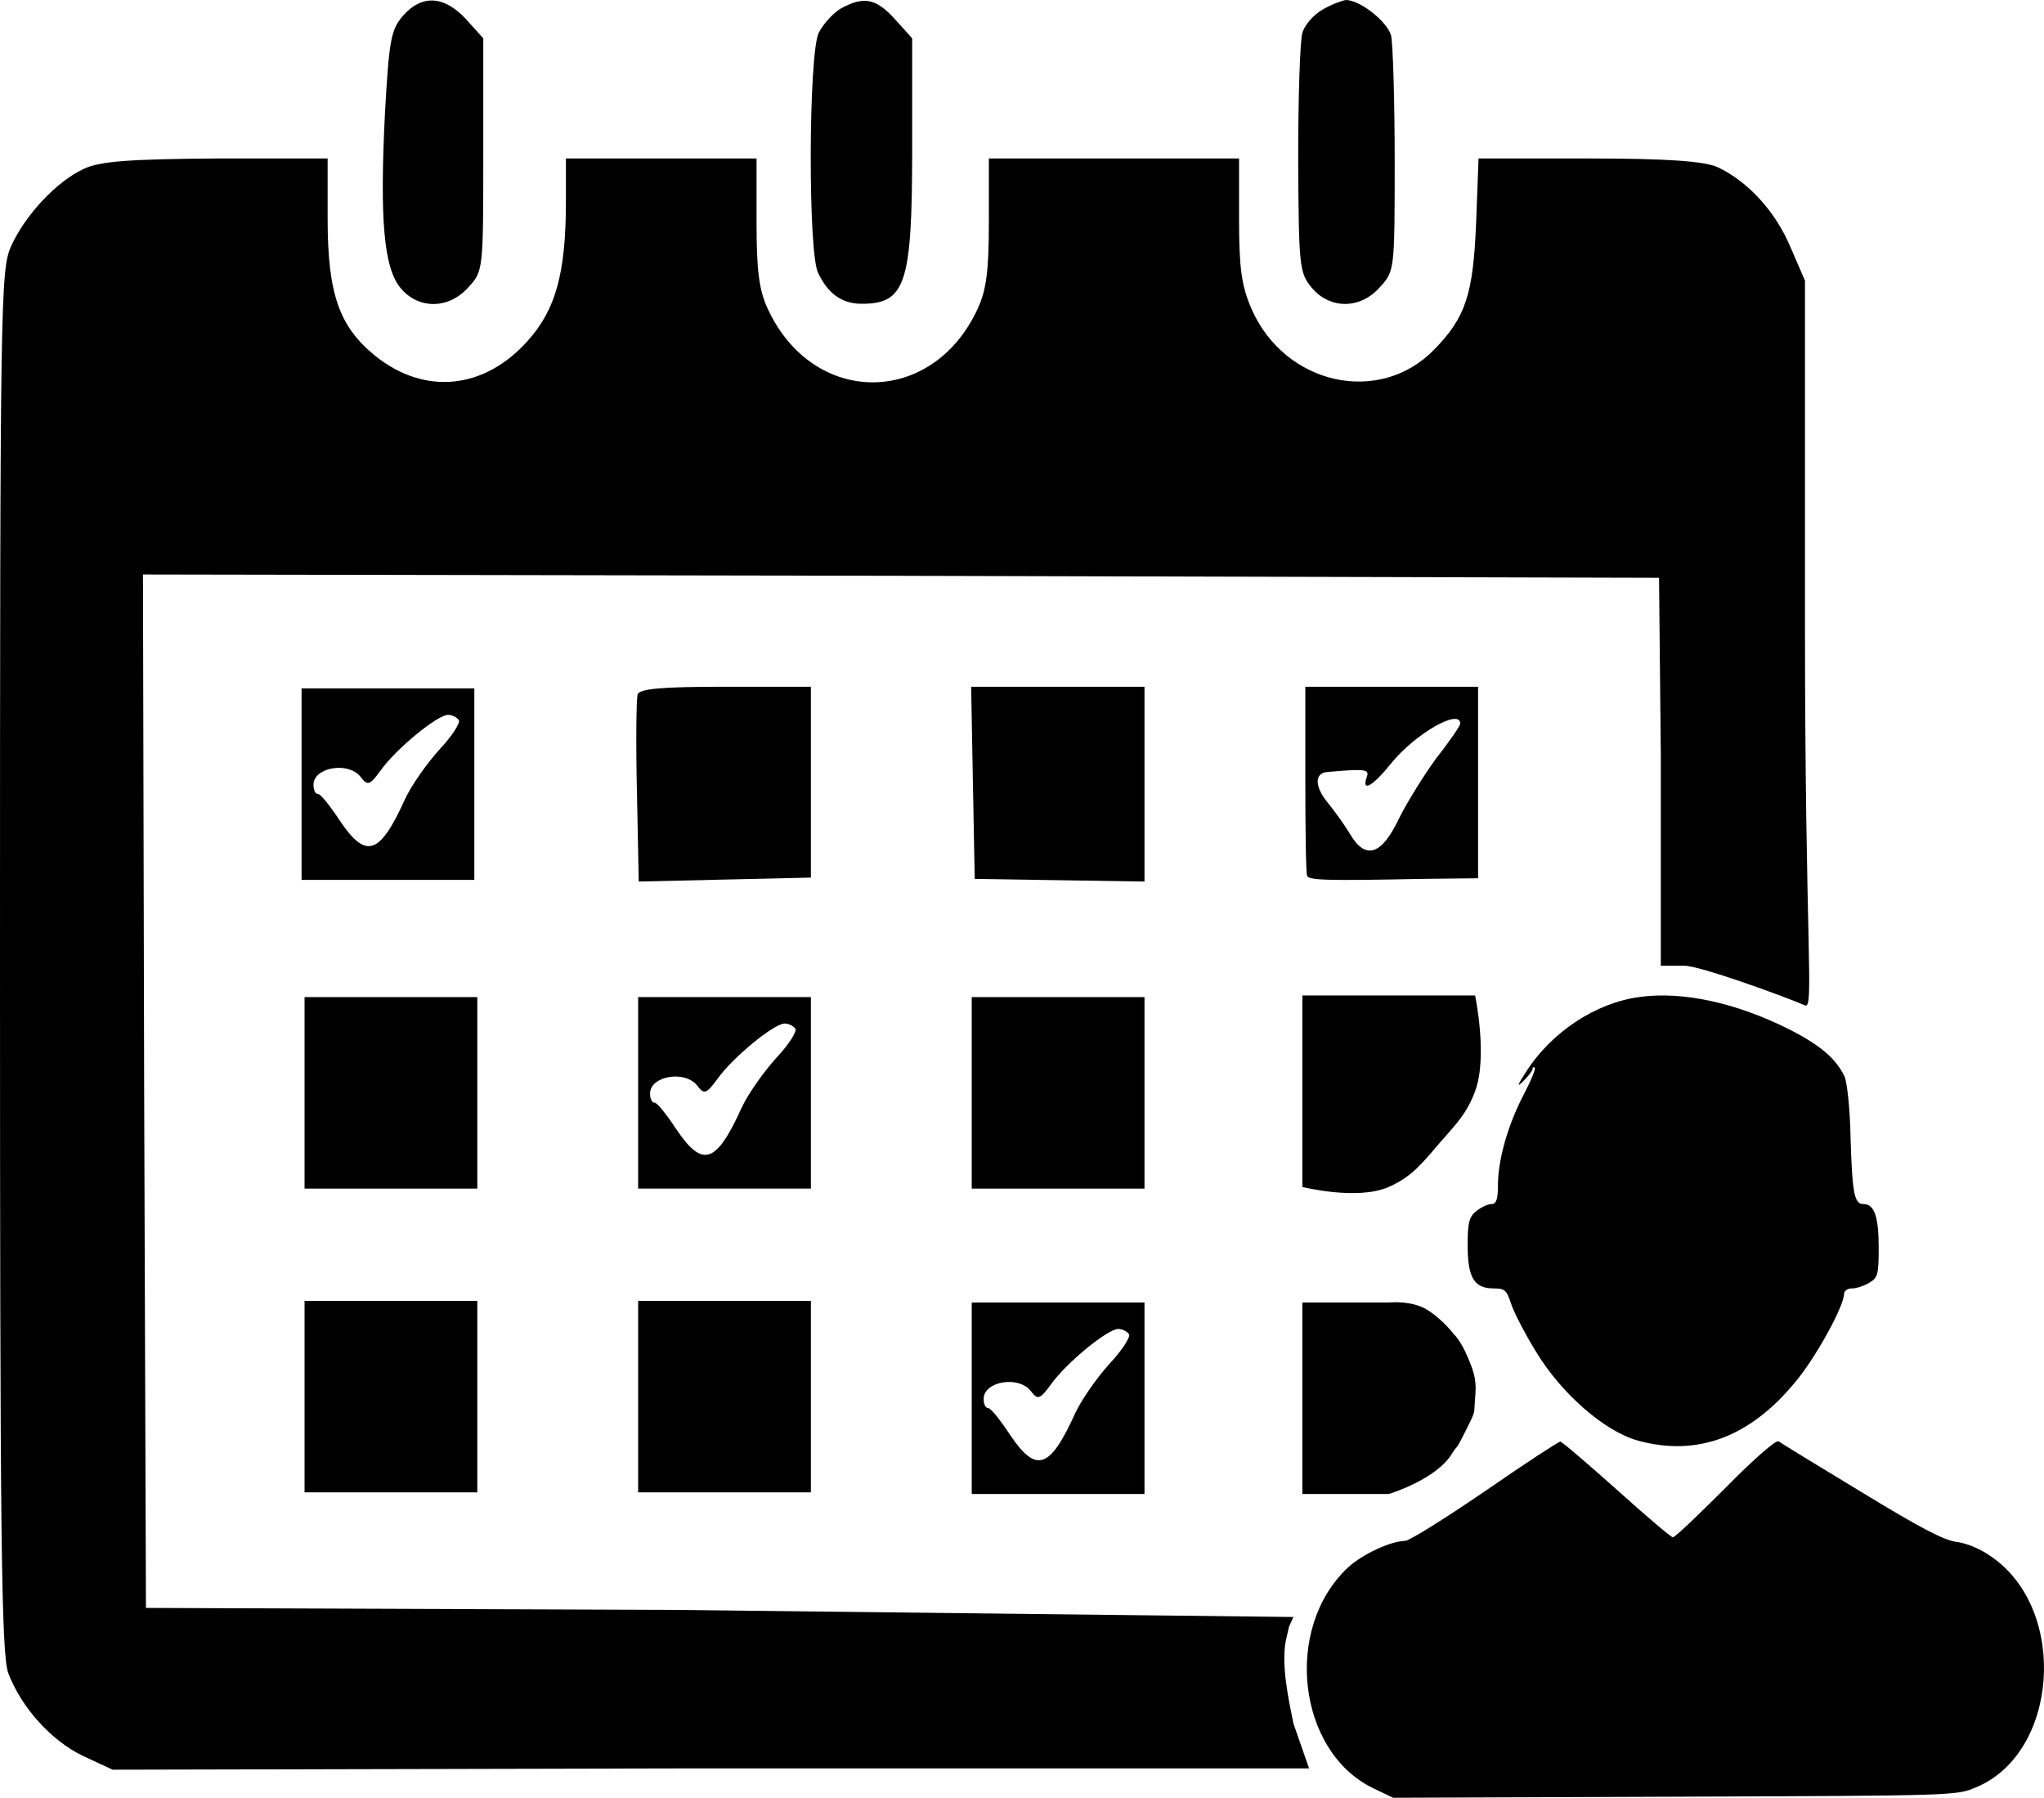 <svg width="390" height="343" viewBox="0 0 390 343" fill="none" xmlns="http://www.w3.org/2000/svg">
<path d="M312.889 190.214C304.551 191.288 296.048 196.855 291.177 204.502C289.444 207.185 289.361 207.521 290.682 206.246C291.59 205.307 292.416 204.301 292.416 203.966C292.416 203.63 292.581 203.496 292.829 203.697C293.076 203.898 292.086 206.246 290.682 208.929C287.71 214.631 285.811 221.272 285.811 226.169C285.811 228.852 285.481 229.724 284.573 229.724C283.913 229.724 282.592 230.328 281.684 231.066C280.28 232.206 280.033 233.279 280.033 237.639C280.033 243.744 281.271 245.823 284.986 245.823C287.132 245.823 287.463 246.158 288.288 248.64C288.783 250.25 290.93 254.409 293.076 257.897C297.947 265.947 306.202 273.124 312.559 274.868C323.869 277.954 333.94 274.198 342.609 263.599C346.489 258.971 351.855 249.177 351.855 246.829C351.855 246.293 352.515 245.823 353.341 245.823C354.166 245.823 355.652 245.353 356.643 244.75C358.294 243.811 358.459 243.14 358.459 238.042C358.459 232.139 357.633 229.724 355.57 229.724C353.836 229.724 353.423 227.913 353.093 217.18C353.01 211.747 352.433 206.447 351.937 205.374C350.286 201.953 347.314 199.404 341.37 196.386C331.381 191.355 321.062 189.074 312.889 190.214Z" fill="black"/>
<path d="M329.186 283.906C324.063 289.045 319.601 293.304 319.188 293.304C318.857 293.304 313.982 289.18 308.446 284.177C302.827 279.173 298.034 275.049 297.704 275.049C297.373 275.049 290.845 279.308 283.326 284.515C275.724 289.721 268.866 293.98 268.122 293.98C265.313 294.048 260.024 296.482 257.215 299.051C244.82 310.613 247.547 334.21 262.007 341.174L265.808 343L319.518 342.797C373.145 342.594 373.228 342.594 376.946 341.039C392.729 334.616 394.712 307.3 380.086 297.091C377.938 295.536 375.376 294.454 373.311 294.183C370.832 293.845 366.452 291.546 355.132 284.65C346.869 279.646 339.763 275.319 339.349 274.981C338.854 274.711 334.64 278.362 329.186 283.906Z" fill="black"/>
<path d="M76.977 2.898C74.59 5.669 74.249 7.433 73.454 21.544C72.431 41.953 73.226 51.276 76.522 55.056C79.932 59.088 85.729 58.962 89.366 54.804C92.208 51.781 92.208 51.403 92.208 29.607V7.307L88.912 3.654C84.82 -0.756 80.614 -1.134 76.977 2.898Z" fill="black"/>
<path d="M160.405 1.638C158.927 2.52 156.995 4.661 156.199 6.299C154.267 10.457 154.153 48.127 156.085 52.032C157.904 55.938 160.518 57.828 164.042 57.954C172.794 58.08 174.044 54.426 174.044 28.347V7.307L170.748 3.653C167.111 -0.378 164.724 -0.756 160.405 1.638Z" fill="black"/>
<path d="M252.243 1.89C250.538 2.898 248.833 4.913 248.492 6.299C248.037 7.811 247.696 18.646 247.696 30.489C247.81 51.025 247.924 52.033 250.31 54.93C253.834 59.088 259.631 58.962 263.268 54.804C266.109 51.781 266.109 51.403 266.109 30.615C266.109 19.024 265.768 8.315 265.427 6.803C264.745 4.158 259.517 0 256.789 0C255.994 0.126 253.948 0.882 252.243 1.89Z" fill="black"/>
<path d="M15.913 32.252C10.798 34.645 4.887 40.945 2.16 46.866C0.114 51.402 0 56.063 0 183.31C0 292.289 0.227 315.722 1.591 319.25C4.092 325.801 9.775 332.1 15.799 334.998L21.482 337.644L132.87 337.392H249.771L246.787 328.825C245.934 324.573 244.23 317.013 245.508 312.289L245.934 310.399L246.787 308.509L128.437 307.155L27.847 306.777L27.506 208.129L27.279 109.608L171.856 109.86L316.546 110.238L316.887 143.876V184.255H321.377C324.332 184.255 339.961 189.924 344.393 191.814C346.212 192.696 344.393 180.538 344.393 118.931V53.544L341.666 47.244C338.824 40.441 333.596 34.645 327.685 31.874C325.071 30.74 318.024 30.236 303.021 30.236H282.107L281.652 42.457C281.084 56.063 279.72 60.473 273.696 66.646C263.239 77.481 245.167 73.45 238.802 58.961C236.87 54.551 236.415 51.024 236.415 41.827V30.236H212.546H188.678V42.205C188.678 51.654 188.223 55.307 186.518 58.961C177.88 77.607 155.148 77.607 146.509 58.961C144.804 55.307 144.35 51.654 144.35 42.205V30.236H126.164H107.978V38.425C107.978 52.032 106.046 59.087 100.704 65.008C92.407 74.331 81.04 75.465 71.607 67.906C64.787 62.363 62.514 56.189 62.514 41.827V30.236H41.259C24.778 30.362 18.981 30.74 15.913 32.252Z" fill="black"/>
<path d="M121.646 132.538C121.418 133.42 121.305 141.861 121.532 151.184L121.873 168.192L138.24 167.814L154.721 167.436V149.168V131.026H138.354C126.192 131.026 121.873 131.404 121.646 132.538Z" fill="black"/>
<path d="M185.637 149.42L185.978 167.688L202.232 167.94L218.372 168.192V149.546V131.026H201.891H185.296L185.637 149.42Z" fill="black"/>
<path d="M249.06 148.664C249.06 158.365 249.174 166.68 249.401 167.058C249.629 167.94 252.811 168.066 270.997 167.688L282.022 167.562V149.294V131.026H265.541H249.06V148.664ZM278.612 138.081C278.612 138.459 276.566 141.483 274.066 144.632C271.679 147.908 268.383 153.2 266.905 156.223C263.609 163.153 260.54 164.16 257.585 159.121C256.448 157.231 254.516 154.585 253.379 153.2C250.765 150.05 250.765 147.404 253.379 147.278C260.654 146.648 261.336 146.774 260.767 148.286C259.744 151.31 262.018 149.924 265.541 145.514C270.088 139.971 278.612 135.057 278.612 138.081Z" fill="black"/>
<path d="M58.109 208.507V226.776H74.59H91.071V208.507V190.239H74.59H58.109V208.507Z" fill="black"/>
<path d="M121.759 208.507V226.776H138.24H154.721V208.507V190.239H138.24H121.759V208.507ZM151.766 196.287C152.107 196.791 150.402 199.436 148.015 201.956C145.742 204.476 142.787 208.633 141.536 211.279C136.649 222.114 134.035 222.87 129.034 215.437C127.215 212.665 125.396 210.397 124.942 210.397C124.373 210.397 124.033 209.641 124.033 208.633C124.033 205.232 130.852 204.098 133.125 207.248C134.376 208.885 134.83 208.633 136.876 205.862C139.718 201.83 147.674 195.279 149.72 195.279C150.516 195.279 151.425 195.783 151.766 196.287Z" fill="black"/>
<path d="M185.41 208.507V226.776H201.891H218.372V208.507V190.239H201.891H185.41V208.507Z" fill="black"/>
<path d="M248.492 266.776V285.044H264.973C264.973 285.044 274.018 282.34 277.049 277.328C278.169 275.476 277.475 277.328 279.606 273.076C281.738 268.824 281.169 269.926 281.453 266.776C281.738 263.627 281.453 262.209 280.033 258.902C278.612 255.595 277.475 254.65 277.475 254.65C277.475 254.65 275.344 251.815 272.361 249.925C269.377 248.036 264.973 248.508 264.973 248.508H248.492V266.776Z" fill="black"/>
<path d="M58.109 266.461V284.729H74.59H91.071V266.461V248.193H74.59H58.109V266.461Z" fill="black"/>
<path d="M121.759 266.461V284.729H138.24H154.721V266.461V248.193H138.24H121.759V266.461Z" fill="black"/>
<path d="M185.41 266.778V285.046H201.891H218.372V266.778V248.51H201.891H185.41V266.778ZM215.416 254.557C215.757 255.061 214.053 257.707 211.666 260.227C209.392 262.746 206.437 266.904 205.187 269.55C200.3 280.385 197.685 281.14 192.684 273.707C190.866 270.936 189.047 268.668 188.592 268.668C188.024 268.668 187.683 267.912 187.683 266.904C187.683 263.502 194.503 262.368 196.776 265.518C198.026 267.156 198.481 266.904 200.527 264.132C203.368 260.101 211.325 253.549 213.371 253.549C214.166 253.549 215.075 254.053 215.416 254.557Z" fill="black"/>
<path d="M57.541 149.61V167.878H74.022H90.503V149.61V131.342H74.022H57.541V149.61ZM87.548 137.389C87.889 137.893 86.184 140.539 83.797 143.059C81.523 145.579 78.568 149.736 77.318 152.382C72.431 163.217 69.816 163.973 64.815 156.539C62.997 153.768 61.178 151.5 60.724 151.5C60.155 151.5 59.814 150.744 59.814 149.736C59.814 146.335 66.634 145.201 68.907 148.35C70.157 149.988 70.612 149.736 72.658 146.964C75.499 142.933 83.456 136.382 85.502 136.382C86.297 136.382 87.207 136.886 87.548 137.389Z" fill="black"/>
<path d="M248.492 208.194V226.462C248.492 226.462 258.992 229.098 264.973 226.462C269.562 224.439 271.495 221.748 274.918 217.801C277.855 214.413 279.835 212.537 281.453 208.194C283.911 201.601 281.453 189.926 281.453 189.926H264.973H248.492V208.194Z" fill="black"/>
</svg>
